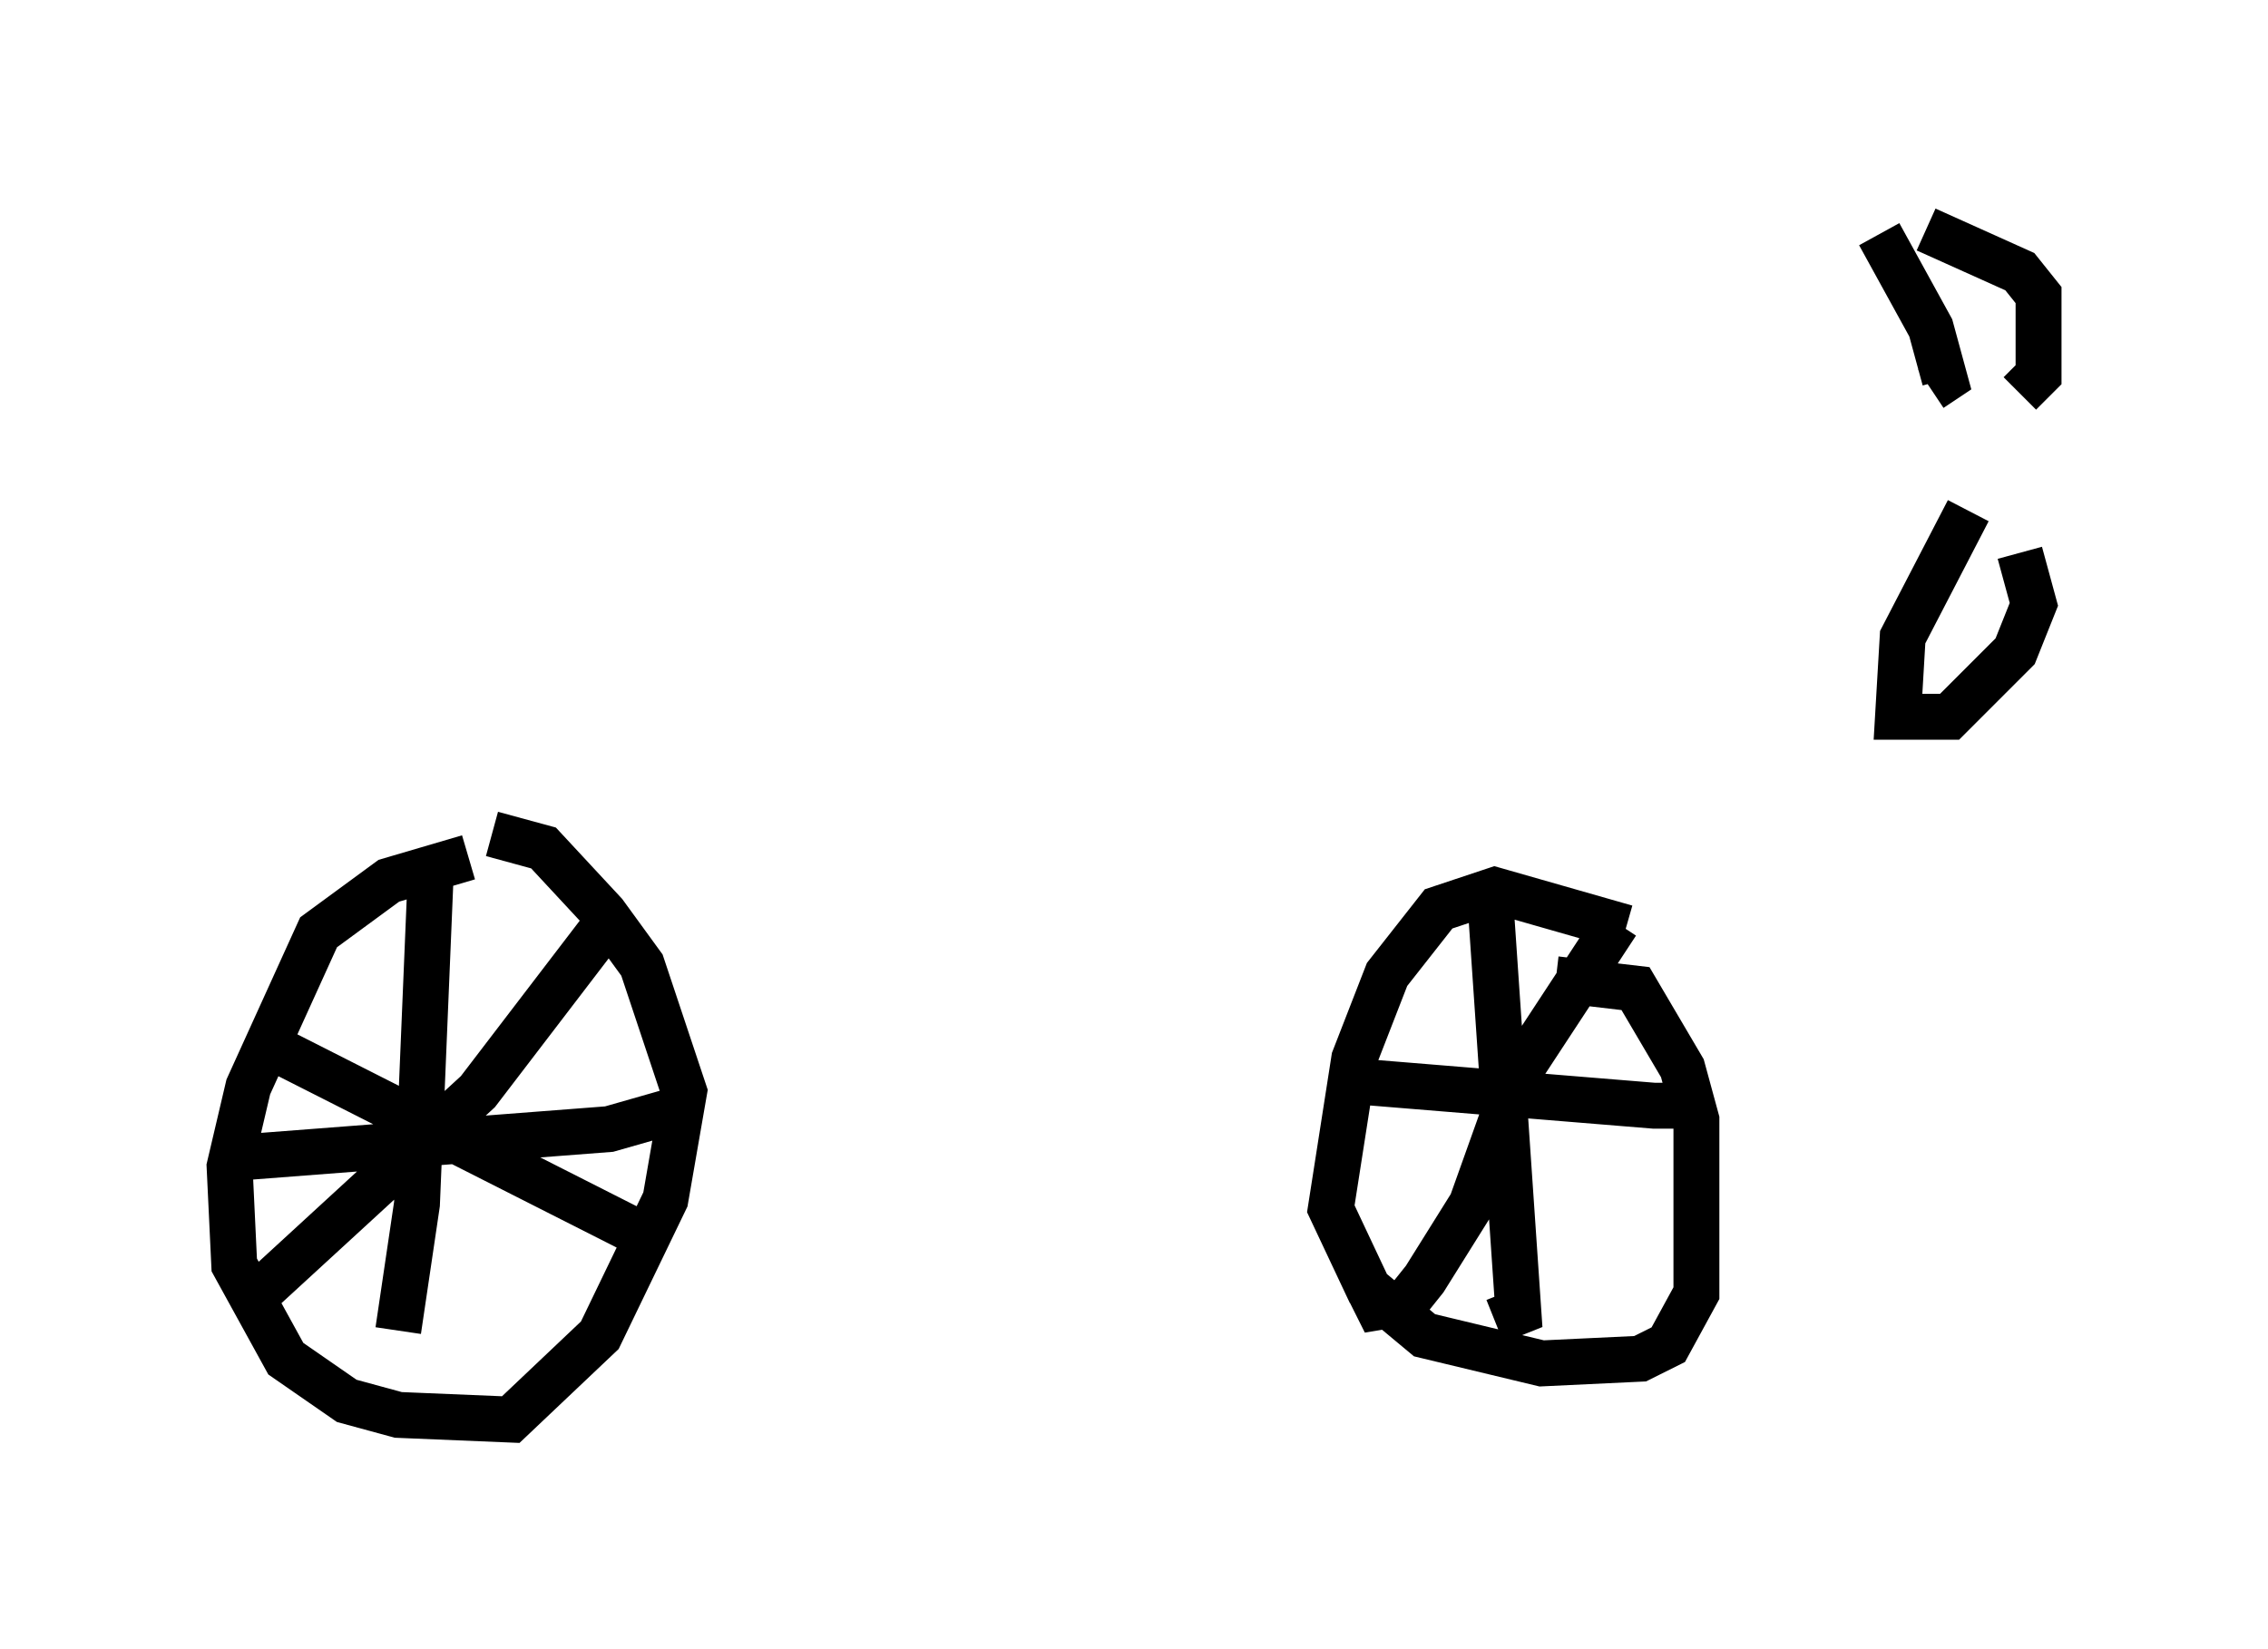 <?xml version="1.0" encoding="utf-8" ?>
<svg baseProfile="full" height="35.929" version="1.1" width="49.405" xmlns="http://www.w3.org/2000/svg" xmlns:ev="http://www.w3.org/2001/xml-events" xmlns:xlink="http://www.w3.org/1999/xlink"><defs /><rect fill="white" height="35.929" width="49.405" x="0" y="0" /><path d="M10.819, 18.781 m-0.613, -0.102 l-1.735, 0.51 -1.531, 1.123 l-1.531, 3.369 -0.408, 1.735 l0.102, 2.144 1.123, 2.042 l1.327, 0.919 1.123, 0.306 l2.45, 0.102 1.94, -1.838 l1.429, -2.96 0.408, -2.348 l-0.919, -2.756 -0.817, -1.123 l-1.327, -1.429 -1.123, -0.306 m-4.696, 4.696 l7.656, 3.879 m-0.613, -6.431 l-2.654, 3.471 -5.002, 4.594 m3.981, -9.494 l-0.306, 7.35 -0.408, 2.756 m-3.369, -3.777 l7.963, -0.613 1.429, -0.408 m20.723, -3.981 l-2.858, -0.817 -1.225, 0.408 l-1.123, 1.429 -0.715, 1.838 l-0.51, 3.267 0.817, 1.735 l1.225, 1.021 2.552, 0.613 l2.144, -0.102 0.613, -0.306 l0.613, -1.123 0.0, -3.777 l-0.306, -1.123 -1.021, -1.735 l-1.735, -0.204 m-1.429, -1.735 l0.613, 8.983 -0.51, 0.204 m-2.756, -5.206 l6.227, 0.51 0.51, 0.0 l-0.102, -0.408 m-1.225, -3.573 l-2.144, 3.267 -1.021, 2.858 l-1.021, 1.633 -0.408, 0.51 l-0.613, 0.102 -0.204, -0.408 m13.067, -16.946 l-1.429, 2.756 -0.102, 1.735 l1.123, 0.0 1.429, -1.429 l0.408, -1.021 -0.306, -1.123 m-3.063, -6.942 l1.123, 2.042 0.306, 1.123 l-0.306, 0.204 m-0.102, -3.471 l2.042, 0.919 0.408, 0.51 l0.0, 1.735 -0.408, 0.408 " fill="none" stroke="black" stroke-width="1" /></svg>